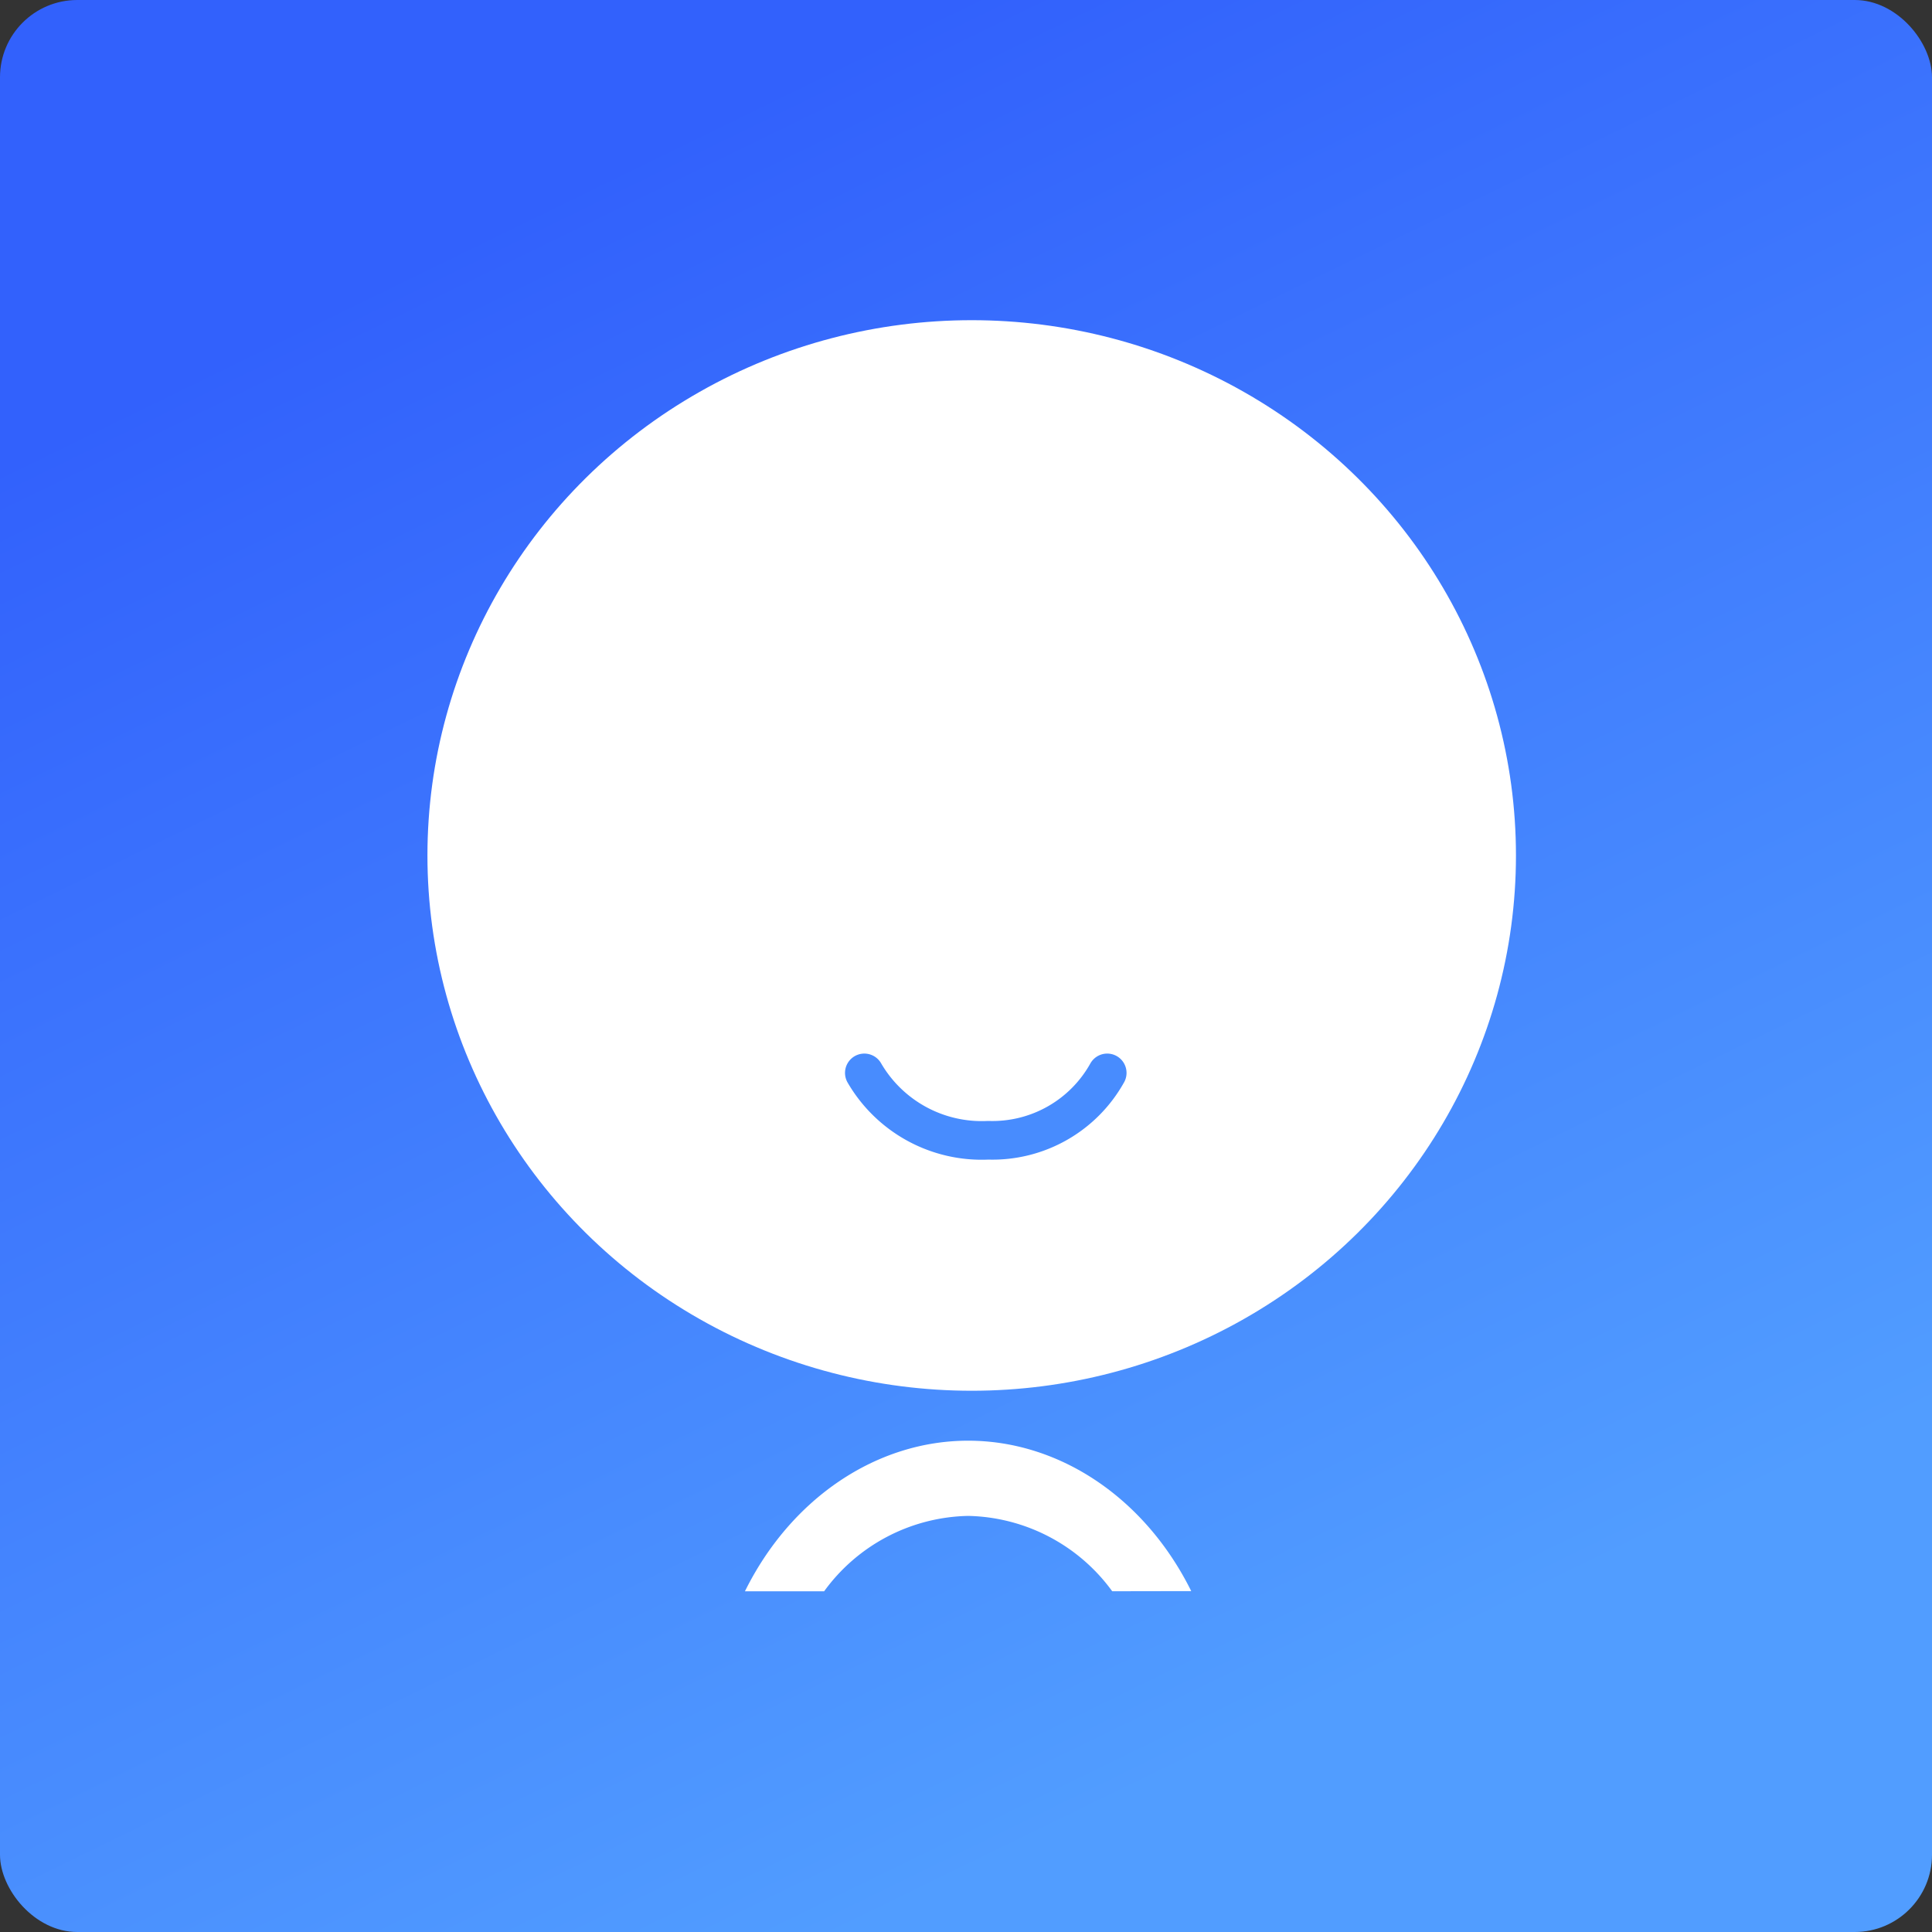 <svg xmlns="http://www.w3.org/2000/svg" xmlns:xlink="http://www.w3.org/1999/xlink" width="100" height="100" viewBox="0 0 100 100">
  <rect x="0" y="0" width="100" height="100" fill="#333333" stroke="none"/>
  <defs>
    <linearGradient id="linear-gradient" x1="0.338" y1="0.079" x2="0.72" y2="0.862" gradientUnits="objectBoundingBox">
      <stop offset="0" stop-color="#3261fc"/>
      <stop offset="1" stop-color="#519dff"/>
    </linearGradient>
    <linearGradient id="linear-gradient-2" x1="0.338" y1="0.079" x2="0.72" y2="0.862" gradientUnits="objectBoundingBox">
      <stop offset="0" stop-color="#fff"/>
      <stop offset="1" stop-color="#fff"/>
    </linearGradient>
  </defs>
  <g id="Group_21730" data-name="Group 21730" transform="translate(-4712 -5510)">
    <g id="Group_21728" data-name="Group 21728">
      <rect id="Rectangle_7148" data-name="Rectangle 7148" width="100" height="100" rx="4" transform="translate(4712 5510)" fill="url(#linear-gradient)"/>
      <path id="Subtraction_61" data-name="Subtraction 61" d="M4.1,7.794H0C2.38,2.984,6.808,0,11.553,0S20.72,2.983,23.1,7.786l-4.09.007a9.459,9.459,0,0,0-7.457-3.9A9.44,9.44,0,0,0,4.1,7.793Z" transform="translate(4750.558 5584.57)" fill="#fff"/>
      <ellipse id="Ellipse_1197" data-name="Ellipse 1197" cx="28.171" cy="27.706" rx="28.171" ry="27.706" transform="translate(4734.124 5526.573)" fill="url(#linear-gradient-2)"/>
      <path id="Path_13596" data-name="Path 13596" d="M1069.749-3178.326a7.027,7.027,0,0,0,6.413,3.487,6.8,6.8,0,0,0,6.158-3.487" transform="translate(3686.989 8743.859)" fill="none" stroke="#488cfe" stroke-linecap="round" stroke-linejoin="bevel" stroke-width="2"/>
    </g>
  </g>
</svg>
